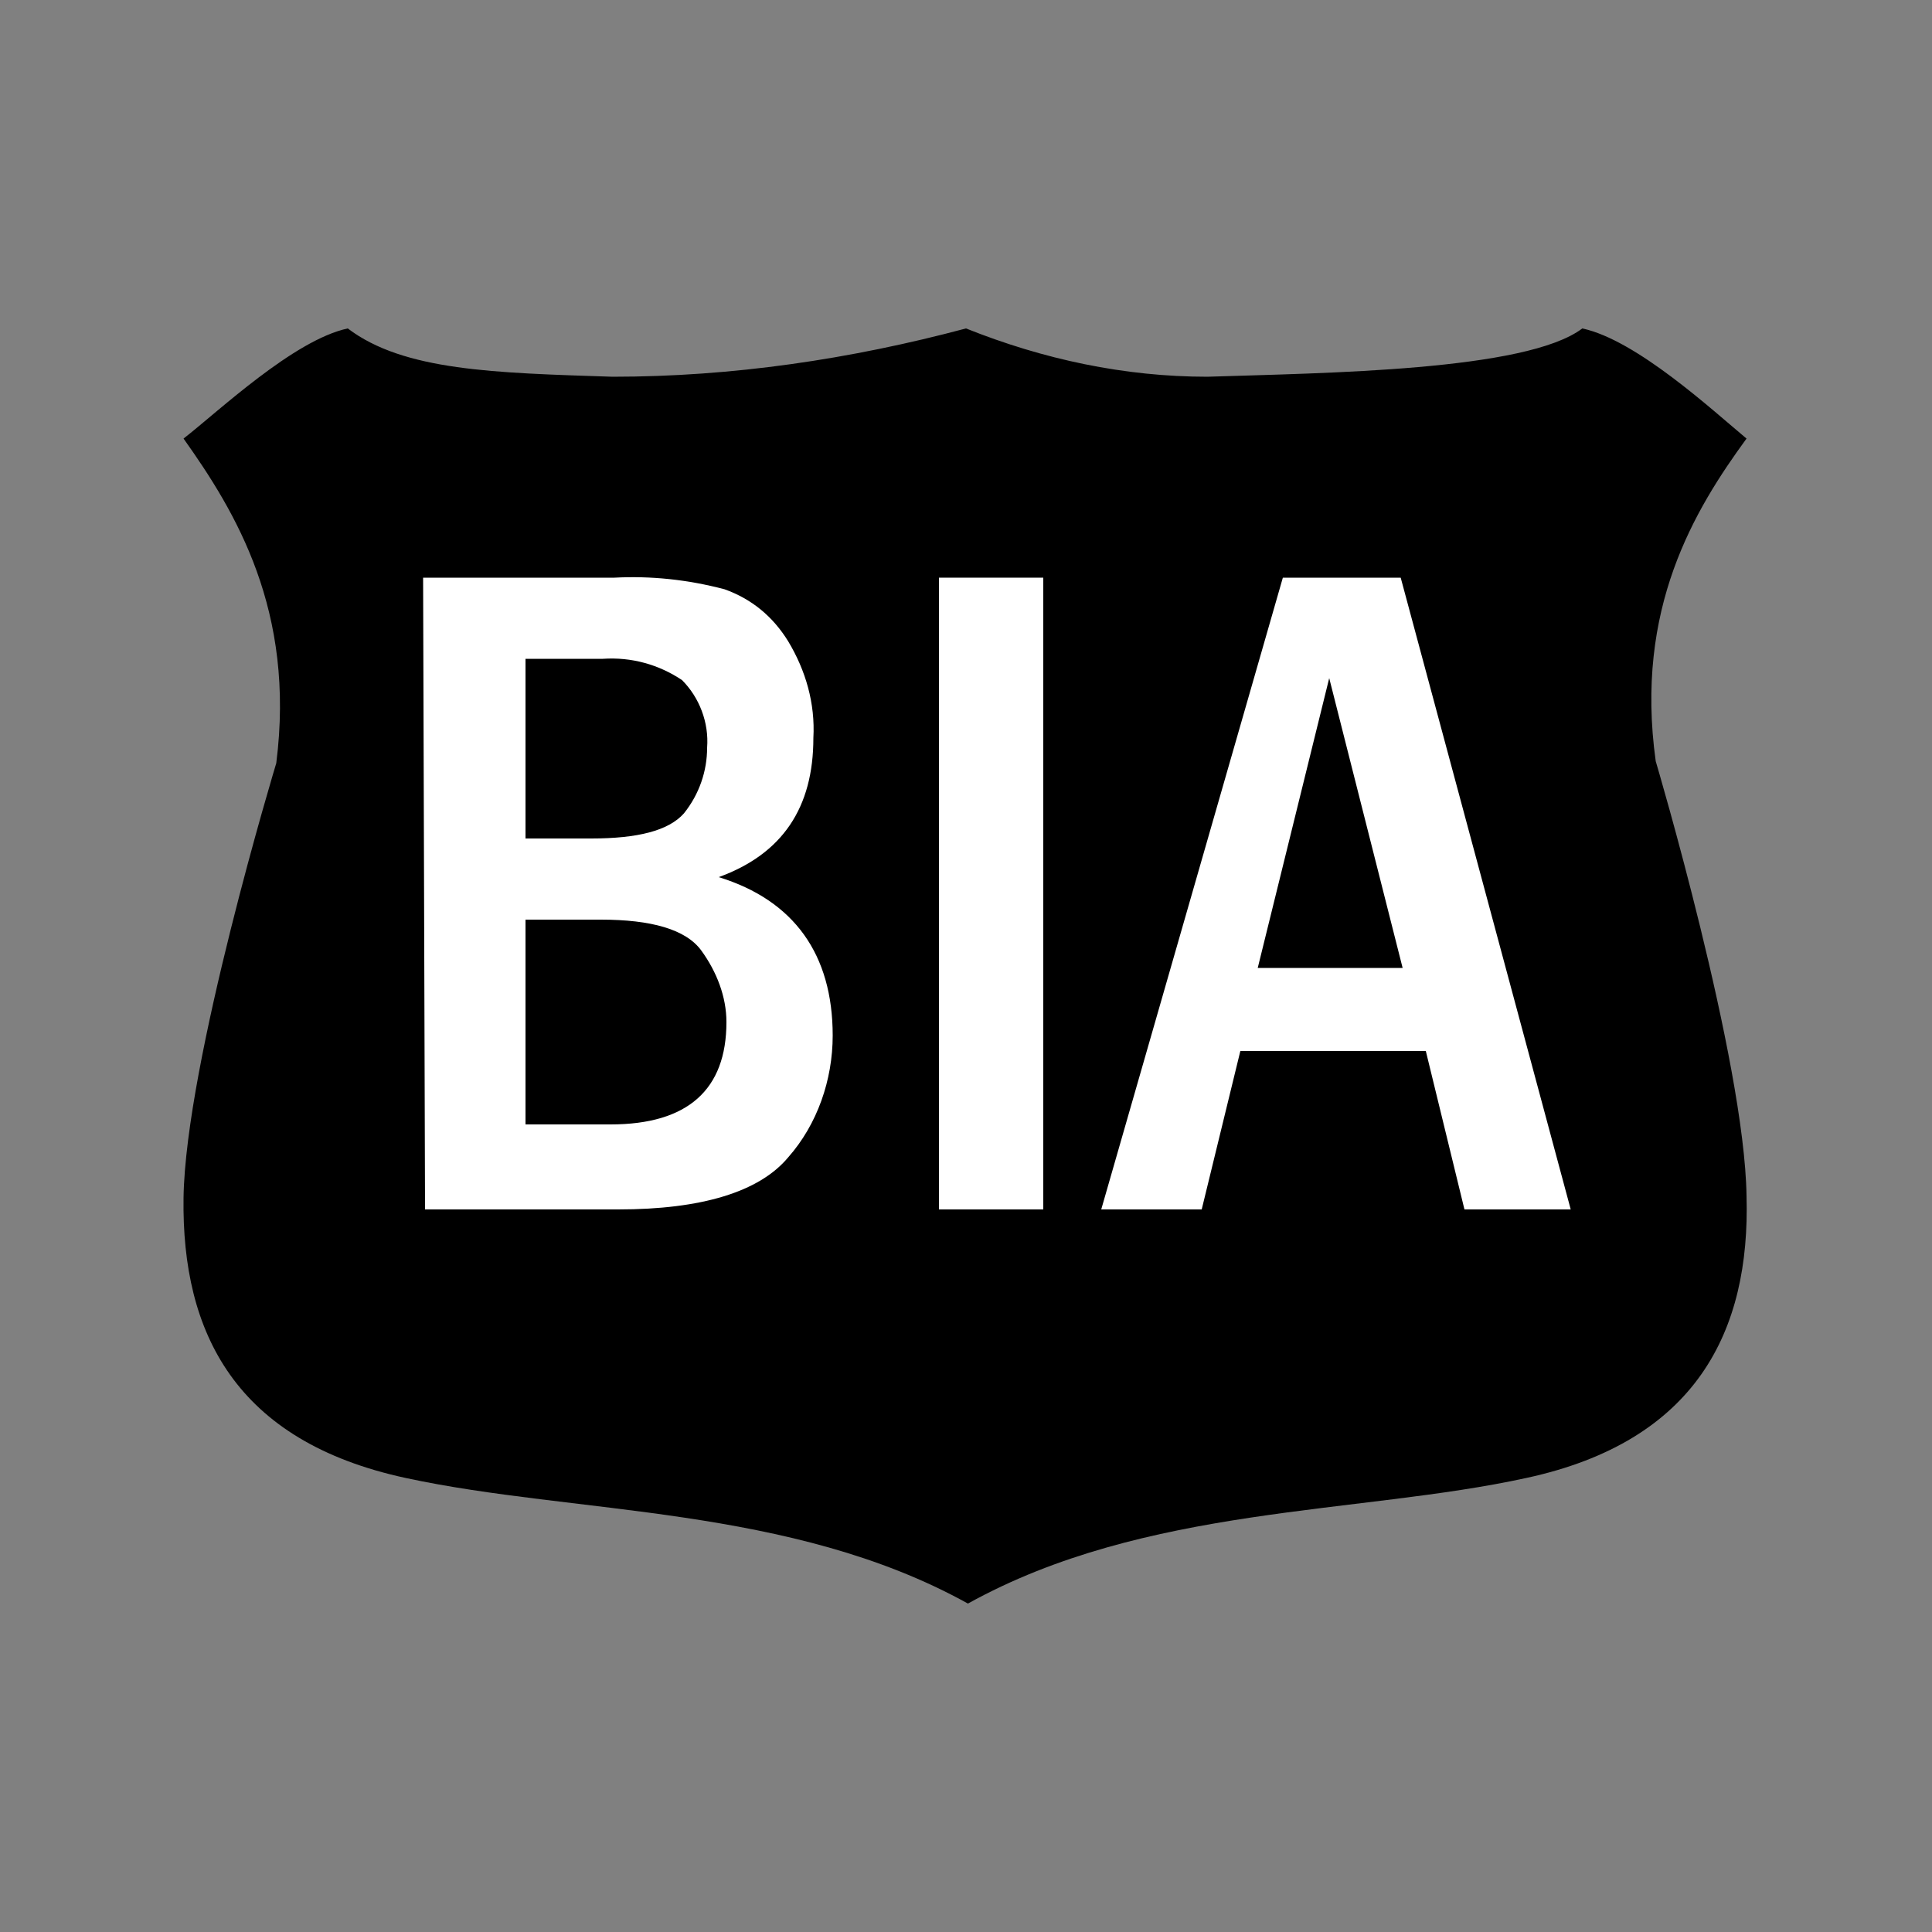 <?xml version="1.0" encoding="utf-8"?>
<!-- Generator: Adobe Illustrator 25.2.0, SVG Export Plug-In . SVG Version: 6.00 Build 0)  -->
<svg version="1.1" id="Layer_1" xmlns="http://www.w3.org/2000/svg" xmlns:xlink="http://www.w3.org/1999/xlink" x="0px" y="0px"
	 viewBox="0 0 100 100" style="enable-background:new 0 0 100 100;" xml:space="preserve">
<rect x="0" y="0" width="100" height="100" fill="#808080" stroke="none"/>
<path d="M90.4,22.7c-1.8-1.5-5.7-5.1-8.5-5.7c-2.9,2.2-13.3,2.3-19.4,2.5c-4.3,0-8.5-0.9-12.5-2.5c-6,1.6-12.1,2.5-18.3,2.5
	c-6.1-0.2-10.8-0.3-13.7-2.5c-2.8,0.6-6.7,4.3-8.5,5.7c2.7,3.8,5.8,8.9,4.8,16.8c0,0-4.7,15.5-4.8,22.5S12.2,74.6,21,76.5
	s19.9,1.4,29.1,6.5c9.2-5.1,20.2-4.6,28.9-6.5c8.8-1.9,11.6-7.6,11.4-14.6c-0.1-7-4.7-22.5-4.7-22.5C84.6,31.5,87.7,26.4,90.4,22.7z
	"/>
<path style="fill:#FFFFFF;" d="M21.9,29.9h9.9c1.9-0.1,3.8,0.1,5.7,0.6c1.4,0.5,2.5,1.4,3.3,2.7c0.9,1.5,1.4,3.2,1.3,5
	c0,3.6-1.6,6-4.9,7.2c3.9,1.2,5.9,4,5.9,8.2c0,2.3-0.8,4.6-2.3,6.3c-1.5,1.8-4.5,2.7-8.8,2.7h-10L21.9,29.9z M27.2,43.4h3.4
	c2.4,0,4-0.4,4.8-1.3c0.8-1,1.2-2.2,1.2-3.4c0.1-1.3-0.4-2.6-1.3-3.5c-1.2-0.8-2.6-1.2-4.1-1.1h-4L27.2,43.4z M27.2,58.2h4.4
	c4,0,6-1.8,6-5.3c0-1.3-0.5-2.6-1.3-3.7c-0.8-1.1-2.6-1.6-5.2-1.6h-3.9V58.2z"/>
<path style="fill:#FFFFFF;" d="M48.6,29.9H54v32.7h-5.4V29.9z"/>
<path style="fill:#FFFFFF;" d="M66.4,29.9h6.1l8.8,32.7h-5.5l-2-8.2h-9.6l-2,8.2H57L66.4,29.9z M72.6,50.1l-3.8-15l-3.7,15H72.6z"/>
</svg>
